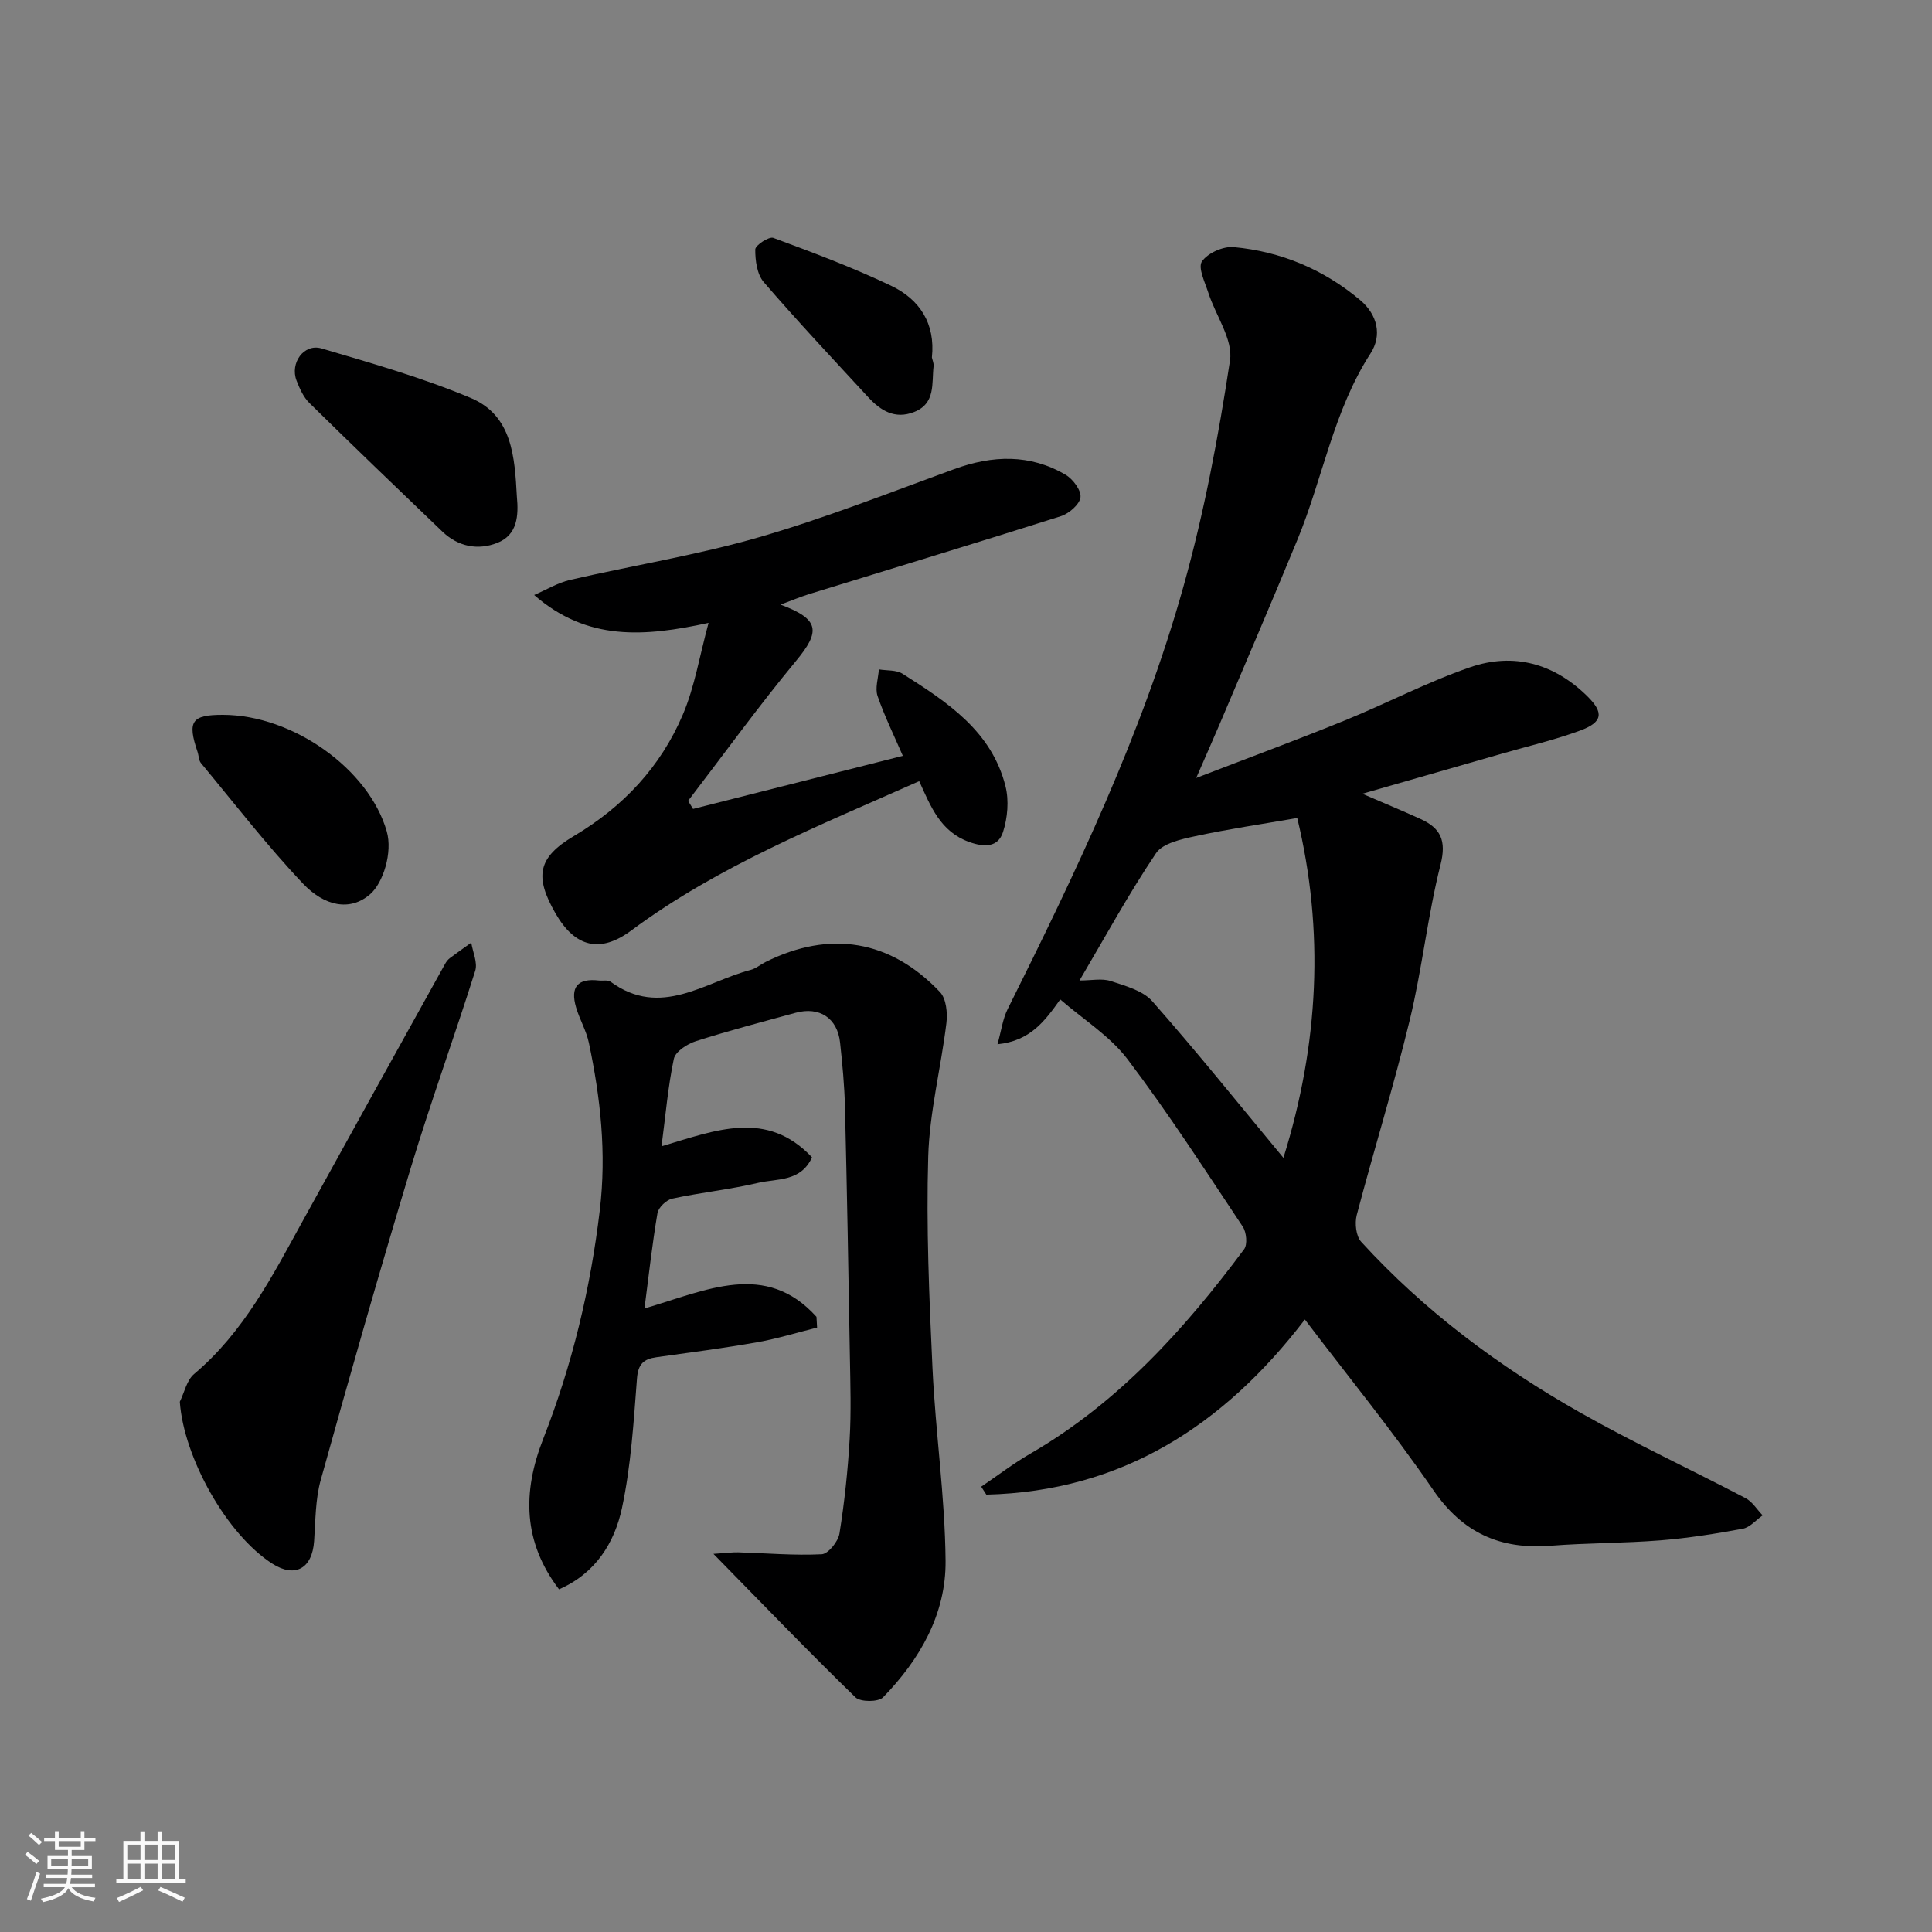 <svg enable-background="new 0 0 400 400" viewBox="0 0 400 400" xmlns="http://www.w3.org/2000/svg"><rect x="0" y="0" width="400" height="400" fill="#808080" stroke="none"/><path d="m5.17 384 .55-.58c.85.61 1.65 1.24 2.4 1.87l-.59.64c-.83-.73-1.62-1.38-2.36-1.93m1.22 9.53-.82-.34c.71-1.76 1.37-3.64 1.98-5.63.24.13.5.25.76.36-.6 1.67-1.24 3.54-1.92 5.61m-.5-13.5.57-.54c.56.44 1.31 1.06 2.26 1.87l-.64.64c-.68-.66-1.41-1.32-2.19-1.97m3.25.46h2.24v-1.36h.77v1.36h4.57v-1.36h.76v1.36h2.28v.69h-2.28v1.84h-2.64v1.26h4.18v2.64h-4.21c0 .45-.02.86-.05 1.21h4.32v.69h-4.38c-.04.34-.1.75-.19 1.22h5.15v.69h-4.82c.87 1.19 2.51 1.92 4.93 2.19-.17.31-.3.57-.37.76-2.77-.49-4.52-1.41-5.26-2.76-.56 1.26-2.3 2.23-5.24 2.9-.12-.24-.26-.48-.43-.72 2.73-.55 4.38-1.34 4.96-2.38h-4.38v-.69h4.65c.1-.38.17-.79.21-1.22h-4.32v-.69h4.4c.03-.34.05-.75.05-1.21h-4.2v-2.64h4.23v-1.26h-2.69v-1.84h-2.24zm1.46 4.46v1.29h3.45c.01-.4.02-.57.01-.53v-.32-.45h-3.46zm1.55-2.59h4.57v-1.19h-4.57zm6.11 2.59h-3.42v.77c-.01.19-.01.37-.02.53h3.44z" fill="#fafafa"/><path d="m32.63 379.16h.82v1.98h3.54v7.89h1.46v.78h-14.37v-.78h1.46v-7.89h3.54v-1.98h.82v1.98h2.73zm-3.49 11.48.5.73c-1.61.82-3.28 1.63-5 2.41-.13-.27-.28-.55-.44-.82 1.75-.72 3.4-1.49 4.94-2.32m-2.78-5.55h2.73v-3.18h-2.73zm0 3.95h2.73v-3.2h-2.73zm3.54-3.95h2.73v-3.18h-2.73zm0 3.95h2.73v-3.2h-2.73zm7.89 4.68c-1.84-.92-3.51-1.7-5.02-2.32l.45-.73c1.89.8 3.57 1.55 5.04 2.23zm-1.62-11.81h-2.73v3.18h2.73zm-2.73 7.13h2.73v-3.2h-2.73z" fill="#fafafa"/><g fill="#000001"><path d="m270.16 273.19c-16.84 22-37.92 35.57-65.95 36.26-.35-.55-.7-1.1-1.06-1.65 3.37-2.28 6.62-4.78 10.14-6.82 18.2-10.53 31.93-25.74 44.29-42.34.73-.98.49-3.51-.27-4.66-7.78-11.68-15.4-23.5-23.86-34.67-3.66-4.83-9.18-8.25-13.94-12.39-3.21 4.5-6.2 8.59-12.99 9.28.8-2.86 1.09-5.26 2.11-7.29 14.13-28.33 27.82-56.9 36.39-87.48 4.29-15.31 7.25-31.07 9.64-46.8.66-4.33-2.96-9.28-4.48-14-.7-2.17-2.2-5.22-1.33-6.5 1.19-1.74 4.39-3.17 6.57-2.97 9.79.91 18.63 4.61 26.2 10.98 3.58 3.02 4.55 7.3 2.15 11.01-7.68 11.87-9.88 25.79-15.13 38.54-5.27 12.8-10.74 25.52-16.14 38.27-1.37 3.22-2.8 6.42-4.84 11.11 11.06-4.26 20.92-7.9 30.65-11.86 8.74-3.55 17.16-7.99 26.06-11.06 9.02-3.11 17.41-.78 24.29 6.02 3.45 3.41 3.16 5.37-1.55 7.1-5.17 1.9-10.57 3.17-15.88 4.69-9.52 2.74-19.05 5.47-29.18 8.38 4.39 1.89 8.25 3.49 12.05 5.22 4.16 1.89 5.41 4.45 4.15 9.45-2.67 10.57-3.8 21.52-6.36 32.12-3.28 13.57-7.44 26.92-10.99 40.43-.44 1.69-.16 4.36.92 5.54 13.07 14.32 28.47 25.79 45.25 35.31 11.2 6.35 22.92 11.78 34.33 17.76 1.41.74 2.37 2.36 3.54 3.57-1.37.96-2.63 2.49-4.12 2.77-5.63 1.04-11.31 1.94-17.01 2.4-7.58.6-15.21.53-22.79 1.12-10.41.81-18.18-2.64-24.3-11.57-8.3-12.09-17.63-23.5-26.56-35.27zm-46.66-70.19c2.48 0 4.63-.48 6.44.11 3.04 1 6.67 1.97 8.64 4.2 9.22 10.45 17.95 21.33 27.14 32.41 7.35-23.58 8.5-46.96 2.86-70.36-7.38 1.28-14.31 2.29-21.14 3.77-2.88.62-6.7 1.45-8.1 3.52-5.62 8.34-10.45 17.21-15.84 26.35z"/><path d="m136.96 237.33c11.24-3.34 21.8-7.66 31.16 2.29-2.34 5.11-7.23 4.36-11.12 5.27-5.87 1.38-11.91 2-17.81 3.27-1.22.26-2.87 1.83-3.07 3.01-1.09 6.42-1.8 12.9-2.69 19.74 12.88-3.79 25.09-9.92 35.61 1.72.04.74.08 1.49.13 2.23-4.13 1.03-8.22 2.3-12.41 3.04-6.92 1.22-13.9 2.13-20.86 3.1-2.64.37-3.79 1.4-4.02 4.4-.69 8.98-1.24 18.06-3.11 26.83-1.54 7.19-5.47 13.53-13.03 16.82-7.44-9.8-7.62-20.07-3.27-31.16 5.97-15.22 9.77-30.98 11.71-47.32 1.41-11.85.15-23.24-2.26-34.67-.53-2.52-1.92-4.84-2.65-7.33-1.25-4.26.35-6.06 4.72-5.57.82.09 1.86-.16 2.43.26 10.41 7.61 19.51.02 29.02-2.46 1.08-.28 2.01-1.11 3.04-1.62 13.3-6.64 25.85-4.63 36.13 6.21 1.3 1.37 1.59 4.33 1.33 6.44-1.12 9.23-3.49 18.38-3.76 27.61-.43 14.58.2 29.21.88 43.79.62 13.32 2.59 26.6 2.71 39.92.1 11.02-5.31 20.43-12.94 28.26-.97 1-4.68 1-5.71.01-9.62-9.35-18.93-19.02-29.41-29.71 2.77-.18 3.94-.35 5.11-.32 5.77.17 11.56.69 17.31.4 1.34-.07 3.4-2.63 3.67-4.28 1.04-6.46 1.73-13.01 2.11-19.55.33-5.65.15-11.33.05-16.99-.29-17.27-.6-34.54-1.02-51.8-.11-4.44-.53-8.88-1.01-13.3-.54-5.09-4.27-7.54-9.23-6.18-6.9 1.89-13.84 3.7-20.65 5.88-1.78.57-4.22 2.15-4.54 3.66-1.2 5.68-1.69 11.53-2.55 18.1z"/><path d="m146.7 128.96c-13.32 2.9-25.11 3.81-36.11-5.77 2.48-1.06 4.87-2.53 7.45-3.13 13-3 26.24-5.12 39.03-8.81 13.72-3.96 27.07-9.24 40.51-14.13 7.93-2.88 15.66-3.16 23.06 1.19 1.51.89 3.25 3.23 3.06 4.66-.19 1.48-2.38 3.36-4.06 3.9-17.35 5.51-34.78 10.78-52.18 16.15-1.8.56-3.55 1.31-5.86 2.16 8.11 3.02 8.31 5.51 3.2 11.67-7.77 9.39-14.92 19.28-22.34 28.96.34.56.68 1.11 1.03 1.67 14.38-3.64 28.75-7.28 43.43-10.99-1.77-4.11-3.77-8.16-5.23-12.39-.55-1.61.14-3.66.27-5.51 1.65.28 3.61.08 4.91.91 9.19 5.83 18.44 11.83 21.31 23.3.74 2.96.43 6.54-.52 9.47-1.03 3.18-3.84 3.19-7.01 2.05-5.93-2.13-7.94-7.3-10.34-12.59-20.64 9.2-41.45 17.44-59.6 30.91-6.42 4.77-11.63 3.52-15.68-3.5-4.41-7.66-3.71-11.6 3.78-16.04 10.23-6.07 17.98-14.35 22.58-25.19 2.43-5.71 3.43-12.04 5.31-18.95z"/><path d="m37.23 290.22c.95-1.94 1.43-4.45 2.94-5.73 10.34-8.7 16.29-20.43 22.63-31.93 9.75-17.7 19.57-35.37 29.38-53.05.24-.43.57-.85.96-1.14 1.45-1.1 2.95-2.14 4.43-3.2.31 1.95 1.35 4.13.82 5.82-4.3 13.64-9.2 27.11-13.34 40.8-6.48 21.45-12.63 43.01-18.64 64.6-1.13 4.05-1.08 8.45-1.38 12.7-.39 5.66-3.93 7.64-8.6 4.68-9.5-6.03-18.4-22.04-19.2-33.55z"/><path d="m107.01 102.78c.38 3.98.13 7.97-4.06 9.62-4.01 1.58-8.09.79-11.36-2.34-9.22-8.83-18.43-17.67-27.53-26.62-1.23-1.21-2.02-2.98-2.66-4.63-1.41-3.65 1.52-7.74 5.16-6.67 10.4 3.06 20.89 6.06 30.87 10.24 8.67 3.63 9.13 12.31 9.58 20.4z"/><path d="m46.15 148c14.47.01 30.22 11.22 33.92 24.12 1.25 4.35-.73 10.68-3.45 13.03-4.18 3.62-9.5 2.44-13.93-2.25-7.47-7.89-14.14-16.54-21.09-24.92-.47-.57-.44-1.54-.7-2.31-2.15-6.34-1.24-7.68 5.25-7.67z"/><path d="m192.94 74.01c.11.54.42 1.2.35 1.82-.42 3.54.48 7.7-4.05 9.48-3.98 1.56-6.94-.31-9.49-3.08-7.28-7.89-14.63-15.71-21.63-23.83-1.39-1.62-1.77-4.48-1.75-6.76.01-.86 2.84-2.73 3.74-2.39 8.21 3.04 16.43 6.12 24.32 9.88 5.9 2.79 9.27 7.78 8.51 14.88z"/></g></svg>
